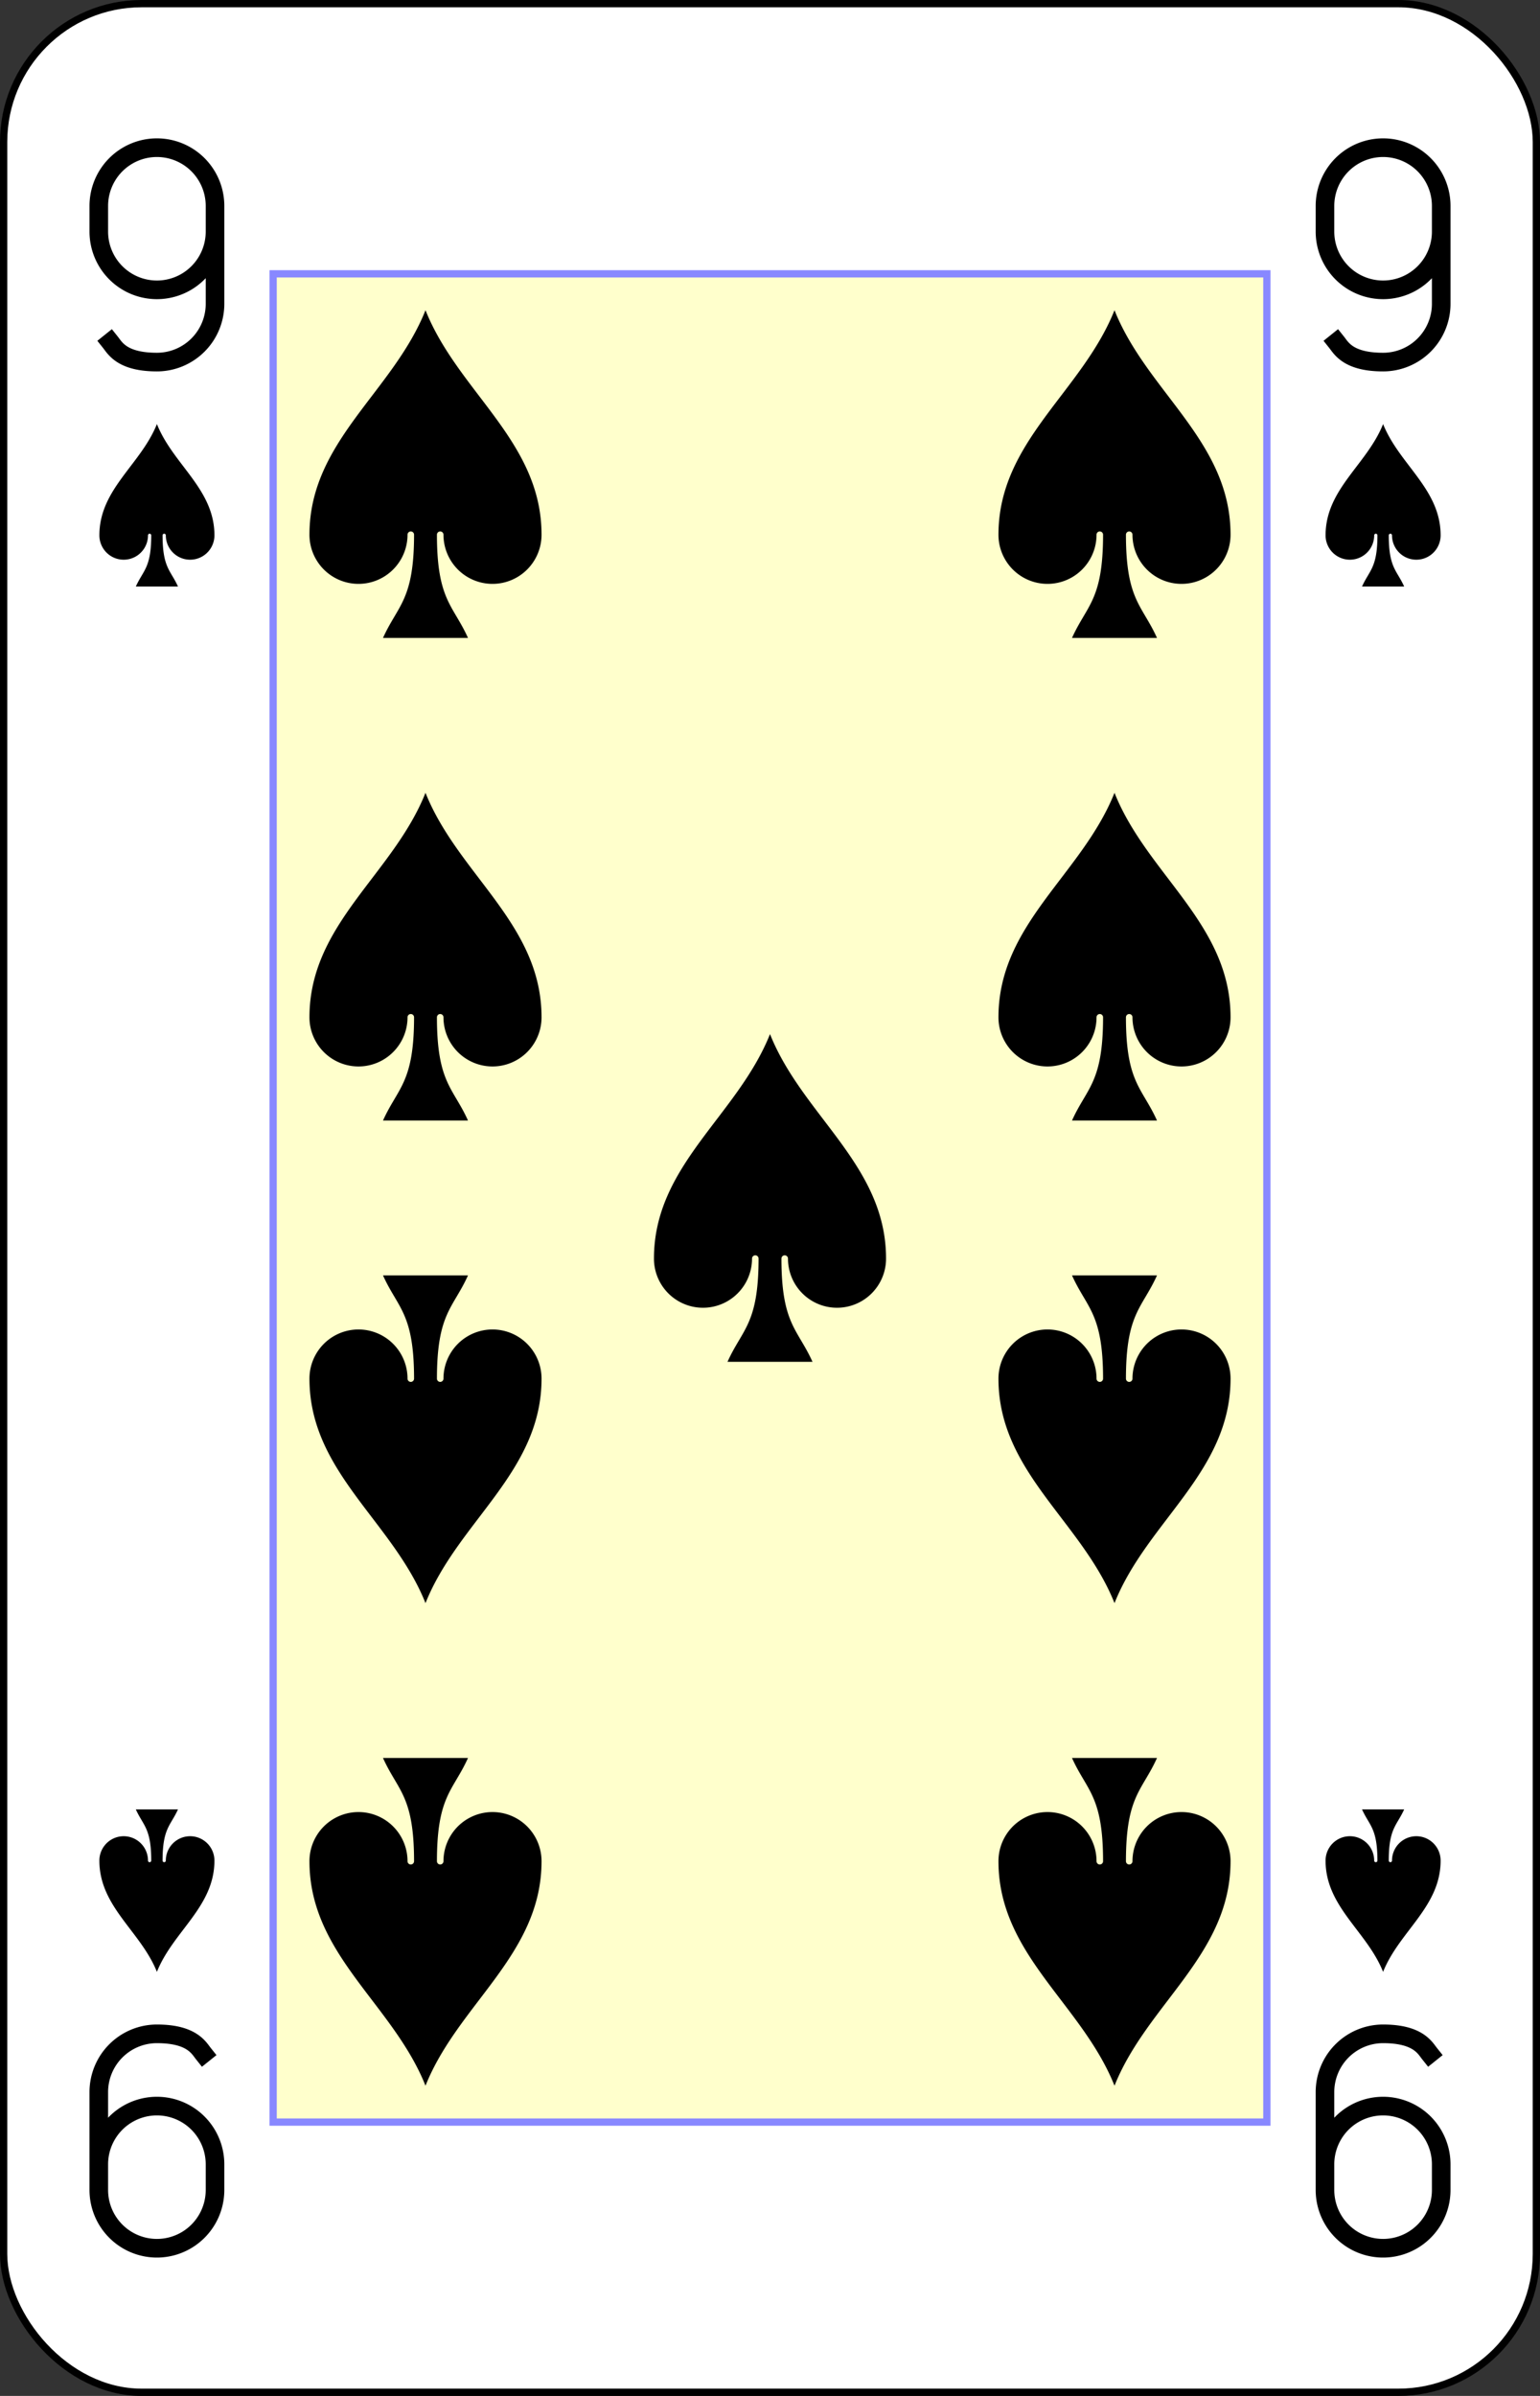 <?xml version="1.0" encoding="UTF-8" standalone="no"?>
<svg xmlns="http://www.w3.org/2000/svg" xmlns:xlink="http://www.w3.org/1999/xlink" class="card" face="9S" height="3.5in" preserveAspectRatio="none" viewBox="-106 -164.5 212 329" width="2.25in"><rect x="-106" y="-164.5" width="212" height="329" fill="#333333" stroke="none"/><defs><symbol id="SS9" viewBox="-600 -600 1200 1200" preserveAspectRatio="xMinYMid"><path d="M0 -500C100 -250 355 -100 355 185A150 150 0 0 1 55 185A10 10 0 0 0 35 185C35 385 85 400 130 500L-130 500C-85 400 -35 385 -35 185A10 10 0 0 0 -55 185A150 150 0 0 1 -355 185C-355 -100 -100 -250 0 -500Z" fill="black"></path></symbol><symbol id="VS9" viewBox="-500 -500 1000 1000" preserveAspectRatio="xMinYMid"><path d="M250 -100A250 250 0 0 1 -250 -100L-250 -210A250 250 0 0 1 250 -210L250 210A250 250 0 0 1 0 460C-150 460 -180 400 -200 375" stroke="black" stroke-width="80" stroke-linecap="square" stroke-miterlimit="1.5" fill="none"></path></symbol><rect id="XS9" width="136.8" height="253.8" x="-68.4" y="-126.9"></rect></defs><rect width="211" height="328" x="-105.5" y="-164" rx="19" ry="19" fill="white" stroke="black"></rect><use xlink:href="#XS9" width="136.8" height="253.8" stroke="#88f" fill="#FFC"></use><use xlink:href="#VS9" height="32" width="32" x="-100.4" y="-145.5"></use><use xlink:href="#VS9" height="32" width="32" x="68.4" y="-145.5"></use><use xlink:href="#SS9" height="26.769" width="26.769" x="-97.784" y="-108.5"></use><use xlink:href="#SS9" height="26.769" width="26.769" x="71.016" y="-108.5"></use><use xlink:href="#SS9" height="54" width="54" x="-74.425" y="-126.4"></use><use xlink:href="#SS9" height="54" width="54" x="20.425" y="-126.4"></use><use xlink:href="#SS9" height="54" width="54" x="-74.425" y="-60.133"></use><use xlink:href="#SS9" height="54" width="54" x="20.425" y="-60.133"></use><use xlink:href="#SS9" height="54" width="54" x="-27" y="-27"></use><g transform="rotate(180)"><use xlink:href="#VS9" height="32" width="32" x="-100.4" y="-145.5"></use><use xlink:href="#VS9" height="32" width="32" x="68.4" y="-145.5"></use><use xlink:href="#SS9" height="26.769" width="26.769" x="-97.784" y="-108.5"></use><use xlink:href="#SS9" height="26.769" width="26.769" x="71.016" y="-108.5"></use><use xlink:href="#SS9" height="54" width="54" x="-74.425" y="-126.4"></use><use xlink:href="#SS9" height="54" width="54" x="20.425" y="-126.4"></use><use xlink:href="#SS9" height="54" width="54" x="-74.425" y="-60.133"></use><use xlink:href="#SS9" height="54" width="54" x="20.425" y="-60.133"></use></g></svg>